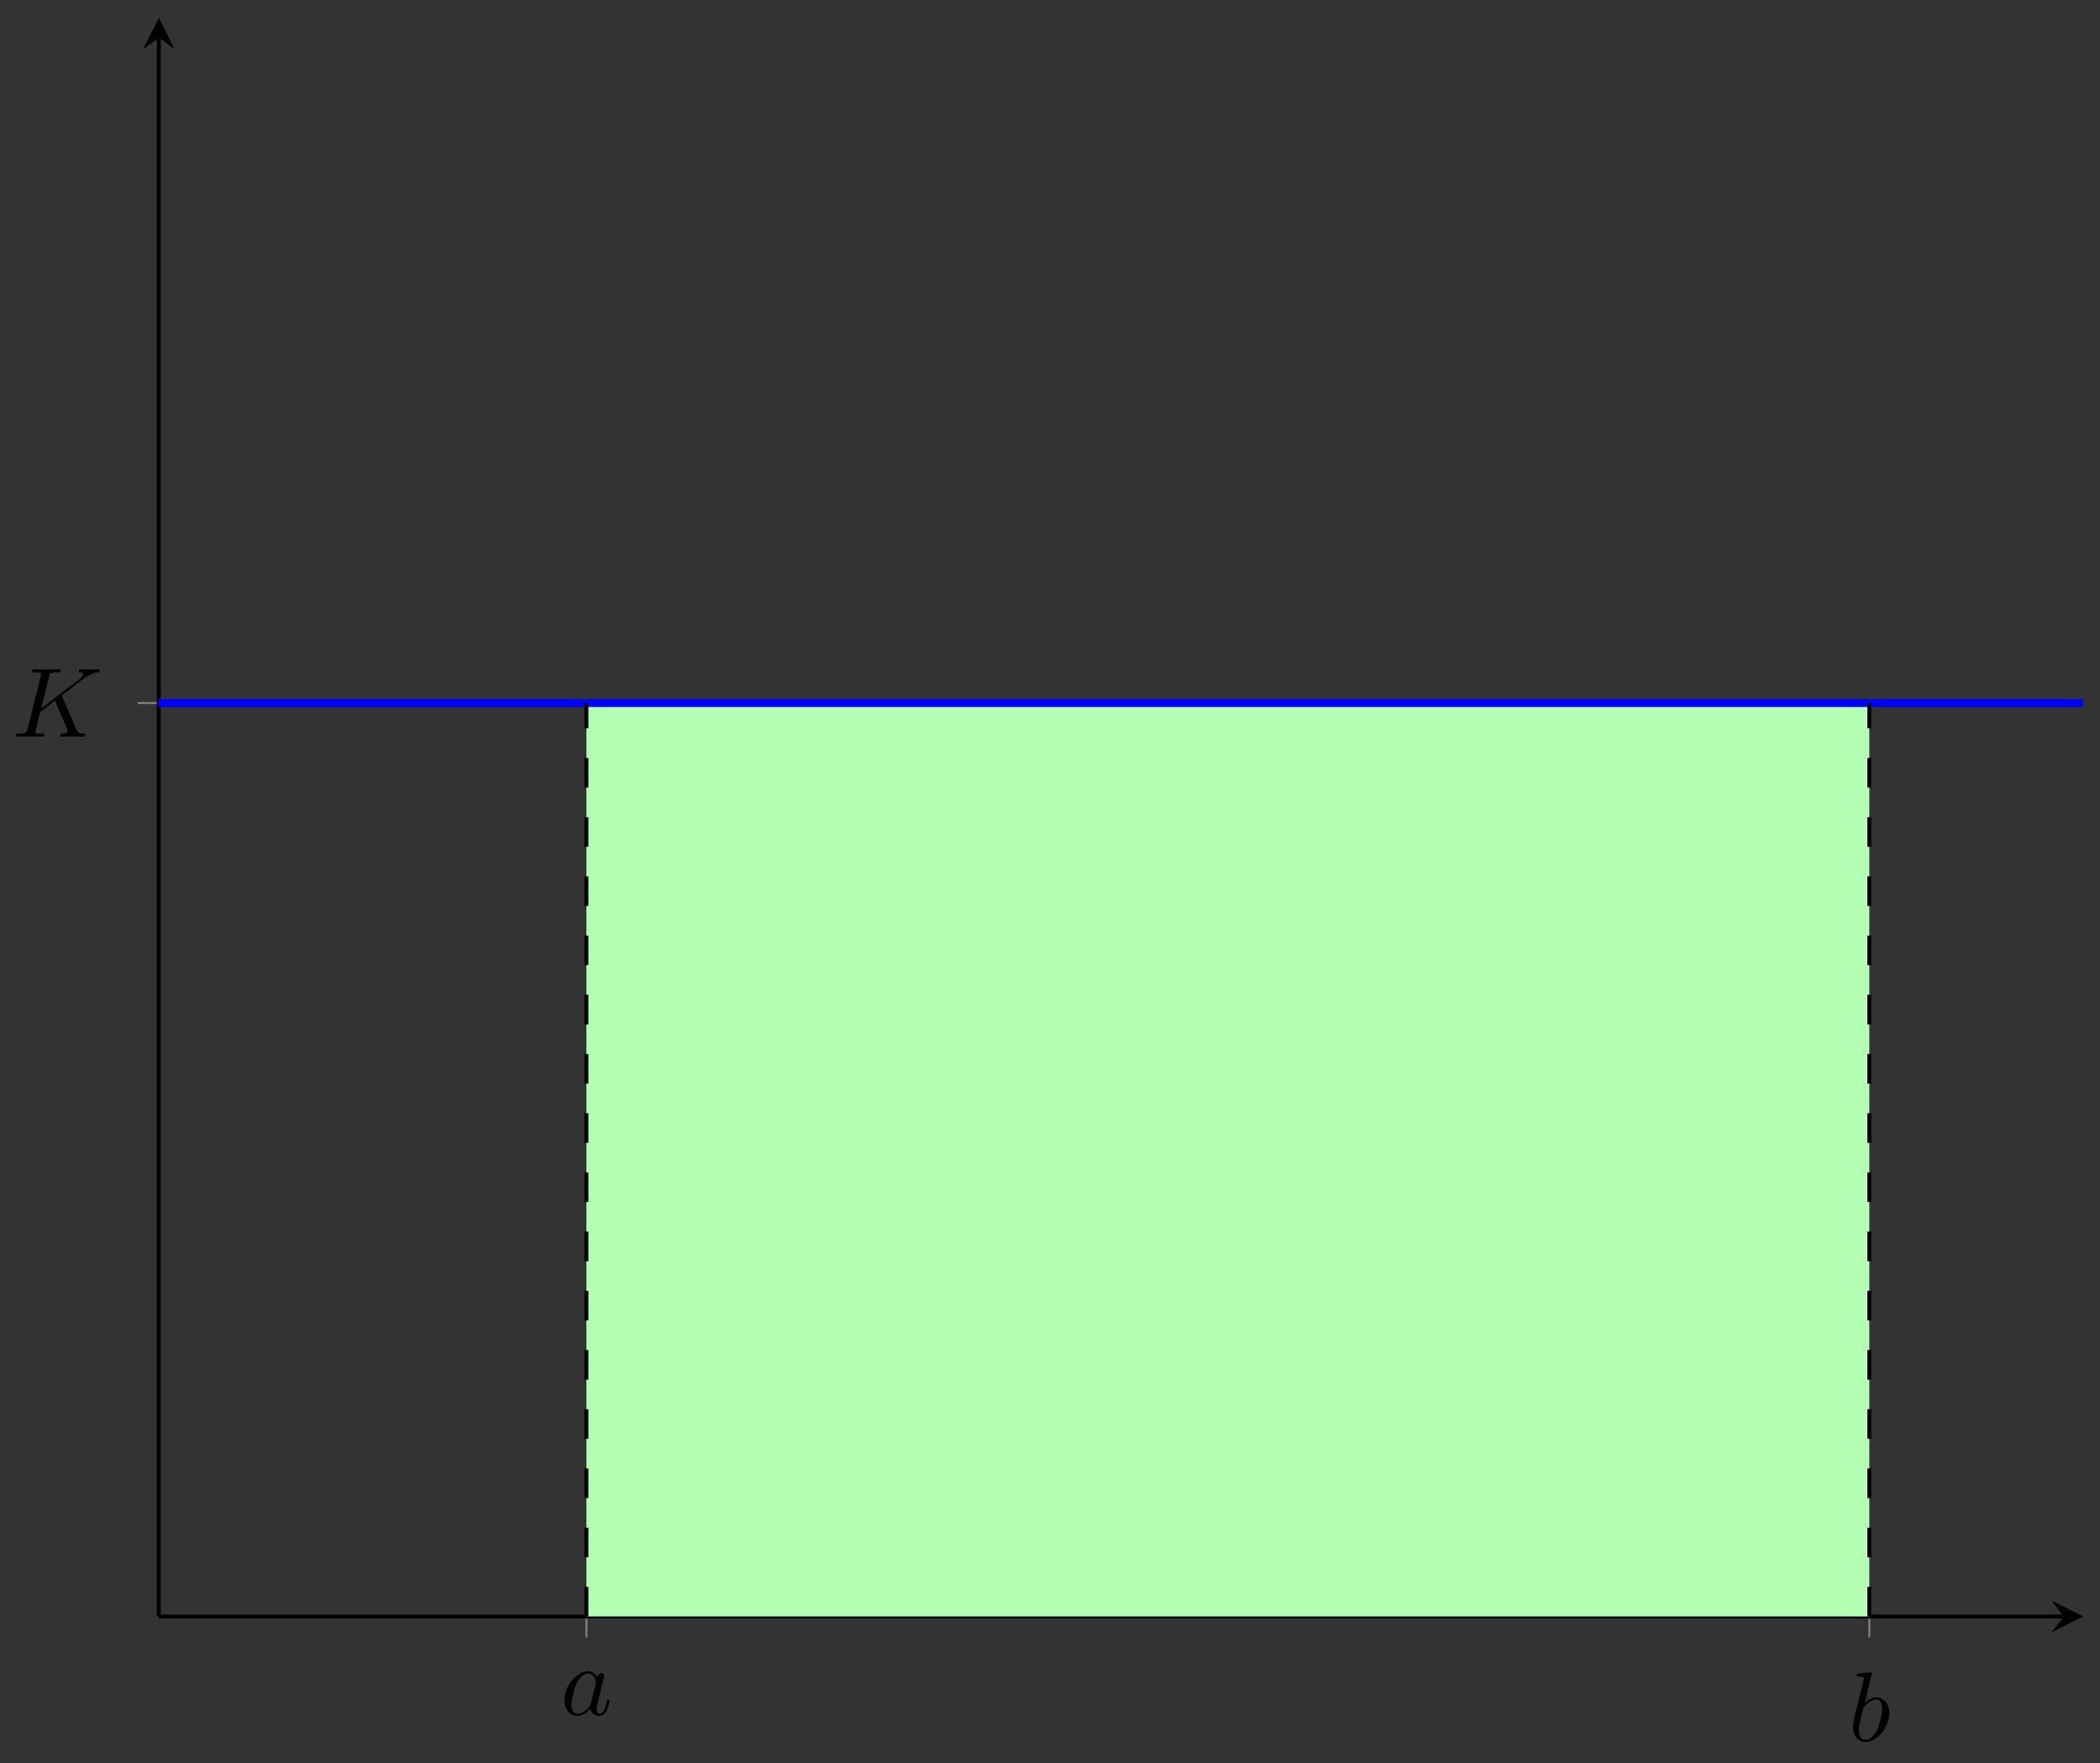 <svg xmlns="http://www.w3.org/2000/svg" xmlns:xlink="http://www.w3.org/1999/xlink" xmlns:inkscape="http://www.inkscape.org/namespaces/inkscape" version="1.1" width="212" height="178" viewBox="0 0 212 178">
<rect x="0" y="0" width="212" height="178" fill="#333333" stroke="none"/>
<defs>
<path id="font_1_2" d="M.373 .378C.355 .415 .326 .442 .281 .442 .164 .442 .04 .295 .04 .149 .04 .055 .095-.011 .173-.011 .193-.011 .243-.007 .303 .064 .311 .022 .346-.011 .394-.011 .429-.011 .452 .012 .468 .044 .485 .08 .498 .141 .498 .143 .498 .153 .489 .153 .486 .153 .476 .153 .475 .149 .472 .135 .455 .07 .437 .011 .396 .011 .369 .011 .366 .037 .366 .057 .366 .079 .368 .087 .379 .131 .39 .173 .392 .183 .401 .221L.437 .361C.444 .389 .444 .391 .444 .395 .444 .412 .432 .422 .415 .422 .391 .422 .376 .4 .373 .378M.308 .119C.303 .101 .303 .099 .288 .082 .244 .027 .203 .011 .175 .011 .125 .011 .111 .066 .111 .105 .111 .155 .143 .278 .166 .324 .197 .383 .242 .42 .282 .42 .347 .42 .361 .338 .361 .332 .361 .326 .359 .32 .358 .315L.308 .119Z"/>
<path id="font_1_3" d="M.239 .683C.239 .684 .239 .694 .226 .694 .203 .694 .13 .686 .104 .684 .096 .683 .085 .682 .085 .664 .085 .652 .094 .652 .109 .652 .157 .652 .159 .645 .159 .635 .159 .628 .15 .594 .145 .573L.063 .247C.051 .197 .047 .181 .047 .146 .047 .051 .1-.011 .174-.011 .292-.011 .415 .138 .415 .282 .415 .373 .362 .442 .282 .442 .236 .442 .195 .413 .165 .382L.239 .683M.145 .305C.151 .327 .151 .329 .16 .34 .209 .405 .254 .42 .28 .42 .316 .42 .343 .39 .343 .326 .343 .267 .31 .152 .292 .114 .259 .047 .213 .011 .174 .011 .14 .011 .107 .038 .107 .112 .107 .131 .107 .15 .123 .213L.145 .305Z"/>
<path id="font_1_1" d="M.509 .404C.508 .407 .504 .415 .504 .418 .504 .419 .522 .433 .533 .441L.708 .576C.802 .645 .841 .649 .871 .652 .879 .653 .889 .654 .889 .672 .889 .676 .886 .683 .878 .683 .856 .683 .831 .68 .807 .68 .771 .68 .732 .683 .696 .683 .689 .683 .677 .683 .677 .663 .677 .656 .682 .653 .689 .652 .711 .65 .72 .645 .72 .631 .72 .613 .69 .59 .684 .585L.294 .285 .374 .606C.383 .642 .385 .652 .458 .652 .483 .652 .492 .652 .492 .672 .492 .681 .484 .683 .478 .683 .45 .683 .378 .68 .35 .68 .321 .68 .25 .683 .221 .683 .214 .683 .201 .683 .201 .664 .201 .652 .21 .652 .23 .652 .243 .652 .261 .651 .273 .65 .289 .648 .295 .645 .295 .634 .295 .63 .294 .627 .291 .615L.157 .078C.147 .039 .145 .031 .066 .031 .049 .031 .038 .031 .038 .012 .038 0 .05 0 .053 0 .081 0 .152 .003 .18 .003 .201 .003 .223 .002 .244 .002 .266 .002 .288 0 .309 0 .316 0 .329 0 .329 .02 .329 .031 .32 .031 .301 .031 .264 .031 .236 .031 .236 .049 .236 .056 .242 .078 .245 .093 .259 .145 .272 .198 .285 .25L.434 .366 .55 .097C.562 .07 .562 .068 .562 .062 .562 .032 .519 .031 .51 .031 .499 .031 .488 .031 .488 .011 .488 0 .5 0 .502 0 .542 0 .584 .003 .624 .003 .646 .003 .7 0 .722 0 .727 0 .74 0 .74 .02 .74 .031 .729 .031 .72 .031 .679 .032 .666 .041 .651 .076L.509 .404Z"/>
<clipPath id="clip_2">
<path transform="matrix(1,0,0,-1,-199.823,163.203)" d="M215.853 0H410.12V161.393H215.853Z"/>
</clipPath>
</defs>
<path transform="matrix(1,0,0,-1,-199.823,163.203)" stroke-width=".199" stroke-linecap="butt" stroke-miterlimit="10" stroke-linejoin="miter" fill="none" stroke="#7f807f" d="M259.023-2.126V2.126M388.535-2.126V2.126"/>
<path transform="matrix(1,0,0,-1,-199.823,163.203)" stroke-width=".199" stroke-linecap="butt" stroke-miterlimit="10" stroke-linejoin="miter" fill="none" stroke="#7f807f" d="M213.727 92.224H217.979"/>
<path transform="matrix(1,0,0,-1,-199.823,163.203)" stroke-width=".399" stroke-linecap="butt" stroke-miterlimit="10" stroke-linejoin="miter" fill="none" stroke="#000000" d="M215.853 0H408.128"/>
<path transform="matrix(1,0,0,-1,208.326,163.203)" d="M1.993 0-1.196 1.594 0 0-1.196-1.594"/>
<path transform="matrix(1,0,0,-1,-199.823,163.203)" stroke-width=".399" stroke-linecap="butt" stroke-miterlimit="10" stroke-linejoin="miter" fill="none" stroke="#000000" d="M215.853 0V159.4"/>
<path transform="matrix(0,-1,-1,-0,16.041,3.79)" d="M1.993 0-1.196 1.594 0 0-1.196-1.594"/>
<use data-text="a" xlink:href="#font_1_2" transform="matrix(9.963,0,0,-9.963,56.58,173.139)"/>
<use data-text="b" xlink:href="#font_1_3" transform="matrix(9.963,0,0,-9.963,186.594,175.768)"/>
<use data-text="K" xlink:href="#font_1_1" transform="matrix(9.963,0,0,-9.963,1.22,74.376)"/>
<g clip-path="url(#clip_2)">
<path transform="matrix(1,0,0,-1,-199.823,163.203)" d="M259.023 92.224H388.535V0H259.023Z" fill="#b3ffb3"/>
<path transform="matrix(1,0,0,-1,-199.823,163.203)" stroke-width=".797" stroke-linecap="butt" stroke-miterlimit="10" stroke-linejoin="miter" fill="none" stroke="#0000ff" d="M0 92.224H2.169 4.339 6.508 8.677 10.847 13.016 15.185 17.355 19.524 21.693 23.863 26.032 28.201 30.37 32.54 34.709 36.878 39.048 41.217 43.386 45.556 47.725 49.894 52.064 54.233 56.402 58.572 60.741 62.91 65.08 67.249 69.418 71.588 73.757 75.926 78.096 80.265 82.434 84.604 86.773 88.942 91.111 93.281 95.45 97.619 99.789 101.958 104.127 106.297 108.466 110.635 112.805 114.974 117.143 119.313 121.482 123.651 125.821 127.99 130.159 132.329 134.498 136.667 138.837 141.006 143.175 145.345 147.514 149.683 151.852 154.022 156.191 158.36 160.53 162.699 164.868 167.038 169.207 171.376 173.546 175.715 177.884 180.054 182.223 184.392 186.562 188.731 190.9 193.07 195.239 197.408 199.578 201.747 203.916 206.086 208.255 210.424 212.594 214.763 216.932 219.102 221.271 223.44 225.609 227.779 229.948 232.117 234.287 236.456 238.625 240.795 242.964 245.133 247.303 249.472 251.641 253.811 255.98 258.149 260.319 262.488 264.657 266.827 268.996 271.165 273.335 275.504 277.673 279.842 282.012 284.181 286.35 288.52 290.689 292.858 295.028 297.197 299.366 301.536 303.705 305.874 308.044 310.213 312.382 314.552 316.721 318.89 321.06 323.229 325.398 327.568 329.737 331.906 334.075 336.245 338.414 340.583 342.753 344.922 347.091 349.261 351.43 353.599 355.769 357.938 360.108 362.277 364.446 366.615 368.785 370.954 373.123 375.293 377.462 379.631 381.801 383.97 386.139 388.308 390.478 392.647 394.816 396.986 399.155 401.324 403.494 405.663 407.832 410.002 412.171 414.341 416.51 418.679 420.848 423.018 425.187 427.356 429.526 431.695"/>
<path transform="matrix(1,0,0,-1,-199.823,163.203)" stroke-width=".399" stroke-linecap="butt" stroke-dasharray="2.989,2.989" stroke-miterlimit="10" stroke-linejoin="miter" fill="none" stroke="#000000" d="M259.023 0V92.224"/>
<path transform="matrix(1,0,0,-1,-199.823,163.203)" stroke-width=".399" stroke-linecap="butt" stroke-dasharray="2.989,2.989" stroke-miterlimit="10" stroke-linejoin="miter" fill="none" stroke="#000000" d="M388.535 0V92.224"/>
</g>
</svg>
